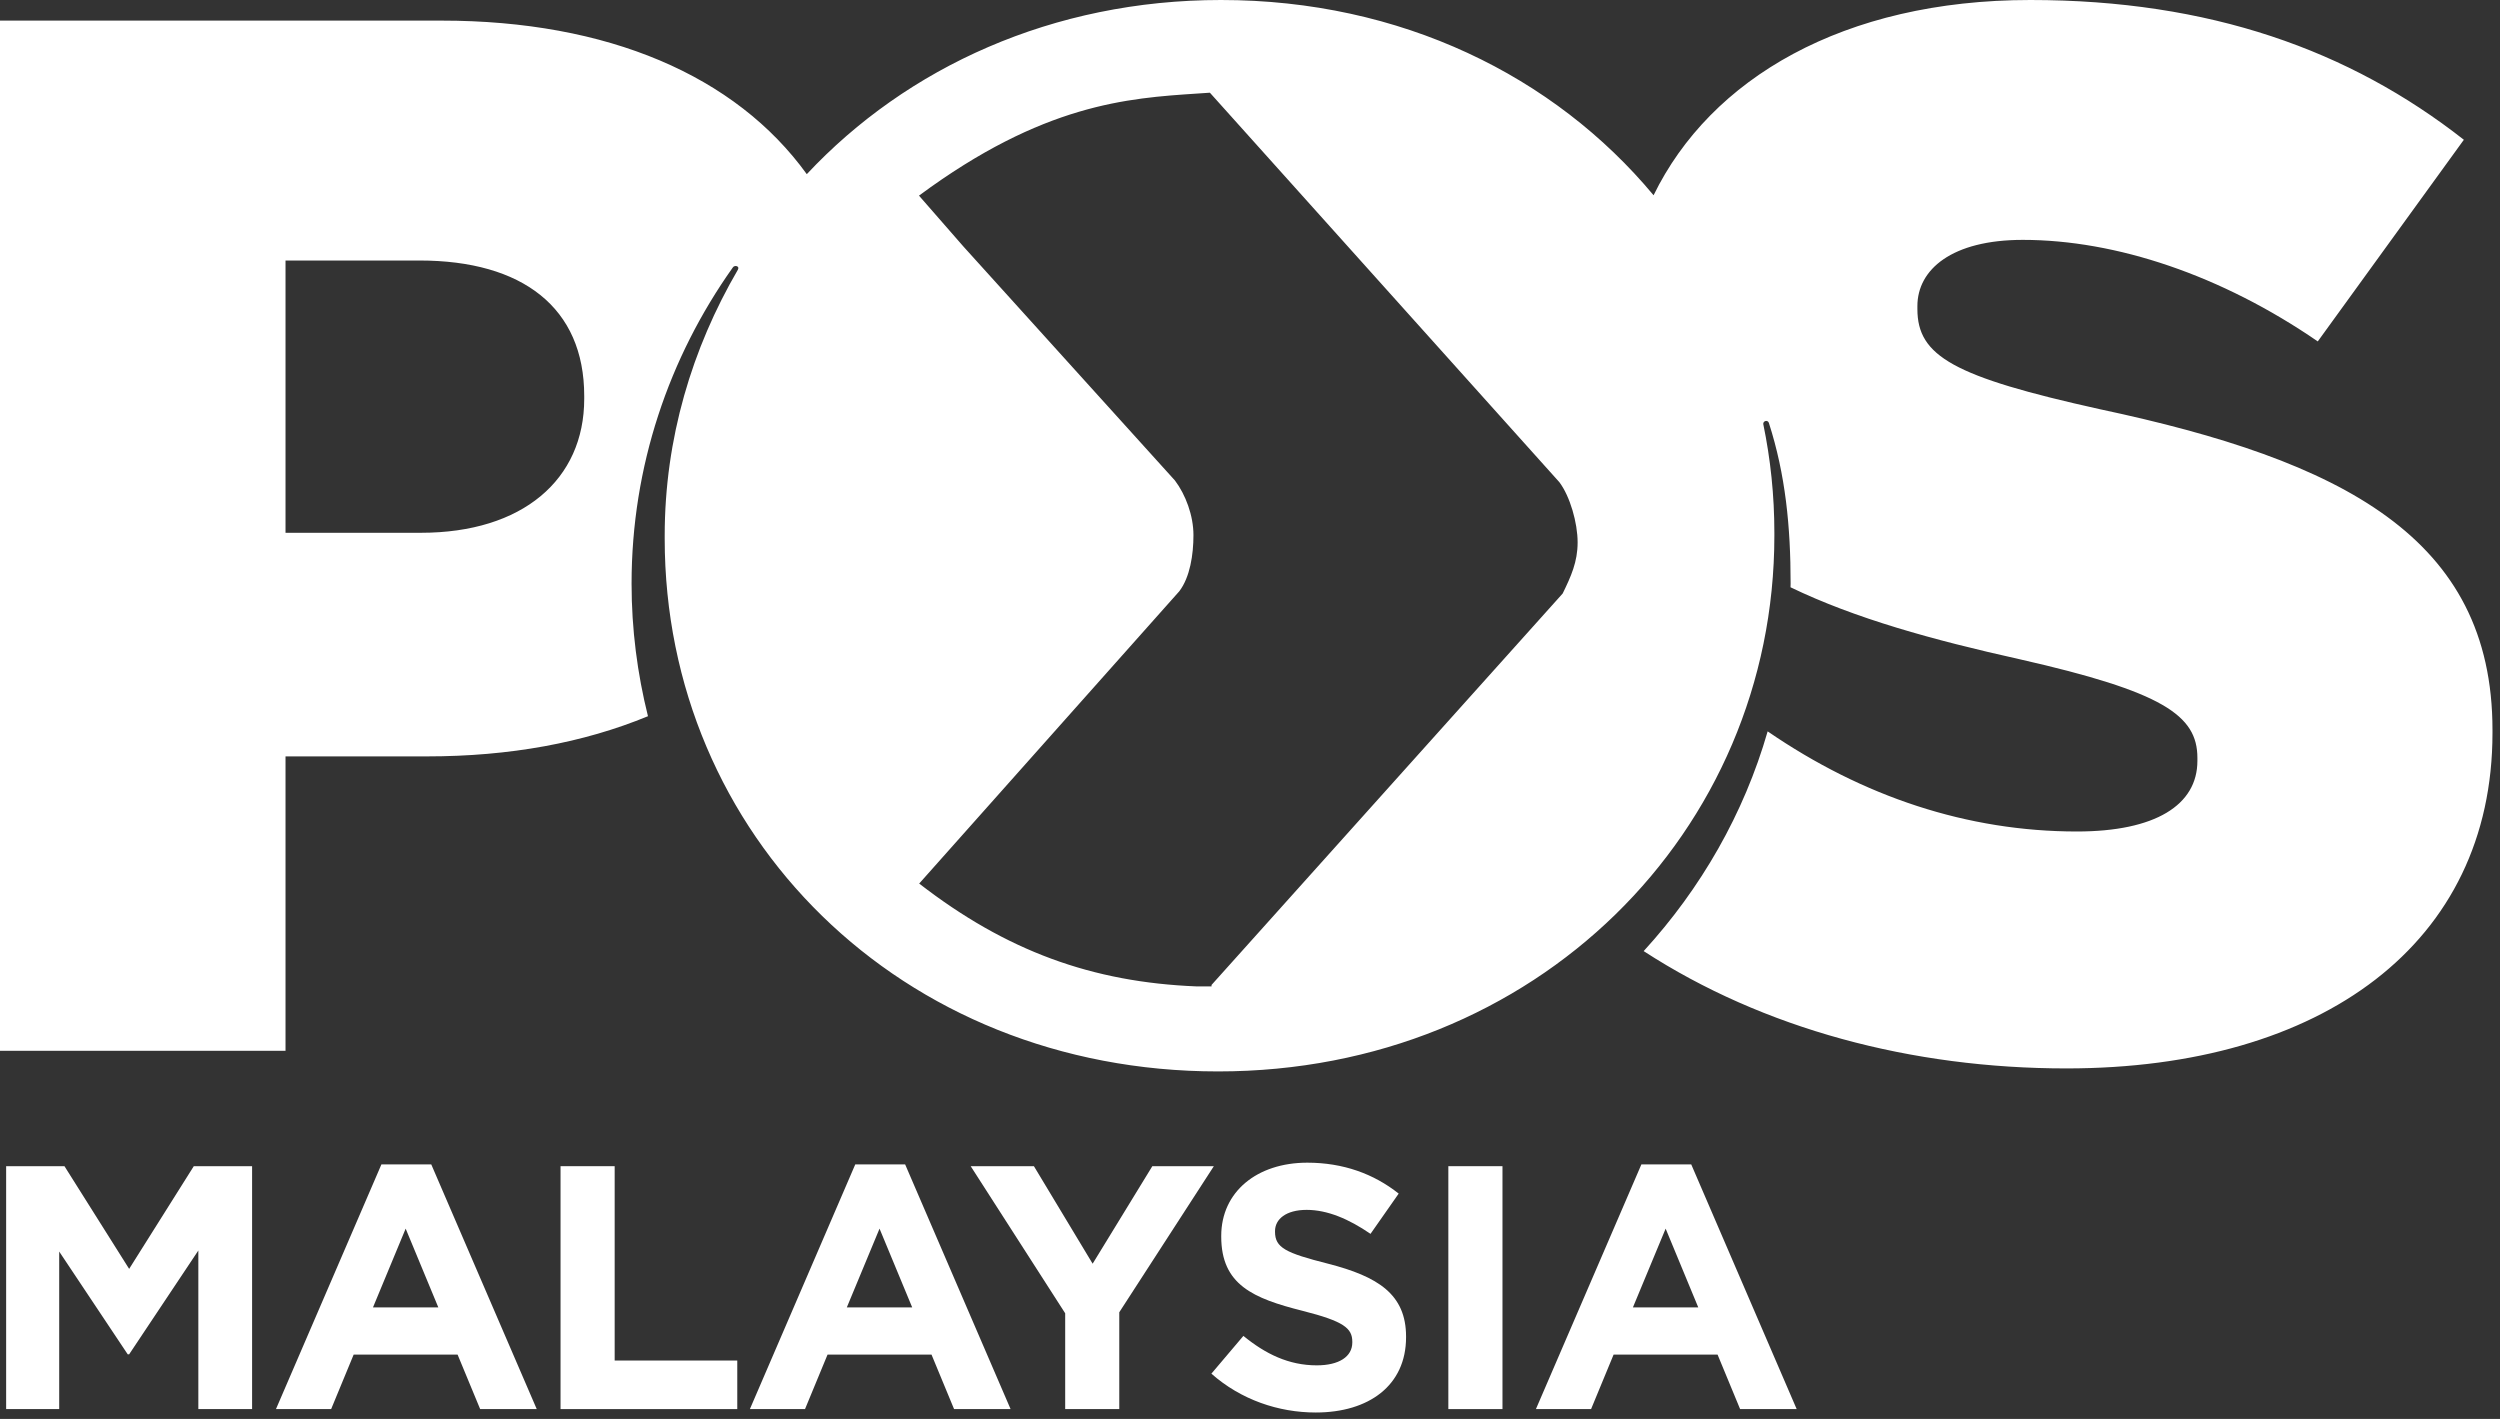 <svg width="296" height="168" viewBox="0 0 296 168" fill="none" xmlns="http://www.w3.org/2000/svg">
<rect x="0" y="0" width="296" height="168" fill="#333333" stroke="none"/>
<path d="M23.484 166.836V148.06L15.291 160.351H15.121L7.009 148.183V166.836H0.727V138.076H7.632L15.291 150.236L22.944 138.076H29.848V166.836H23.484Z" fill="white"/>
<path d="M48.03 145.47L44.161 154.796H51.897L48.03 145.47ZM56.85 166.836L54.179 160.386H41.873L39.208 166.836H32.675L45.159 137.867H51.062L63.549 166.836H56.85Z" fill="white"/>
<path d="M66.368 166.836V138.076H72.776V161.087H87.293V166.836H66.368Z" fill="white"/>
<path d="M104.137 145.47L100.263 154.796H108.004L104.137 145.47ZM112.961 166.836L110.292 160.386H97.981L95.315 166.836H88.787L101.262 137.867H107.169L119.653 166.836H112.961Z" fill="white"/>
<path d="M132.522 155.374V166.836H126.118V155.494L114.93 138.076H122.415L129.368 149.623L136.436 138.076H143.718L132.522 155.374Z" fill="white"/>
<path d="M155.783 167.241C151.377 167.241 146.92 165.731 143.428 162.642L147.217 158.17C149.832 160.306 152.581 161.657 155.908 161.657C158.532 161.657 160.113 160.634 160.113 158.949V158.863C160.113 157.262 159.11 156.442 154.246 155.208C148.377 153.729 144.594 152.124 144.594 146.412V146.333C144.594 141.108 148.834 137.661 154.786 137.661C159.025 137.661 162.65 138.978 165.605 141.322L162.269 146.089C159.693 144.321 157.158 143.249 154.709 143.249C152.248 143.249 150.963 144.362 150.963 145.76V145.842C150.963 147.726 152.207 148.349 157.241 149.622C163.146 151.14 166.478 153.237 166.478 158.251V158.333C166.478 164.047 162.065 167.241 155.783 167.241Z" fill="white"/>
<path d="M171.484 138.076H177.893V166.836H171.484V138.076Z" fill="white"/>
<path d="M197.212 145.47L193.337 154.796H201.074L197.212 145.47ZM206.028 166.836L203.361 160.386H191.05L188.384 166.836H181.853L194.34 137.867H200.243L212.726 166.836H206.028Z" fill="white"/>
<path fill-rule="evenodd" clip-rule="evenodd" d="M69.172 47.221C69.172 56.804 61.855 63.082 49.835 63.082H33.806V30.844H49.666C61.855 30.844 69.172 36.418 69.172 46.879V47.221ZM209.434 50.069C211.407 56.203 212.009 62.354 212.009 69.104C212.009 69.178 212.006 69.251 212.003 69.322C212 69.393 211.997 69.463 211.997 69.533C219.652 73.227 228.801 75.756 239.145 78.059C256.077 81.9 260.172 84.689 260.172 89.734V90.088C260.172 95.318 255.187 98.449 245.909 98.449C232.963 98.449 220.59 94.348 209.29 86.594C206.483 96.354 201.384 105.204 194.61 112.611C208.809 121.833 226.366 126.501 244.663 126.501C274.969 126.501 295.11 111.688 295.11 86.773V86.427C295.11 63.601 277.287 54.542 248.592 48.443C231.296 44.606 227.019 42.171 227.019 36.589V36.243C227.019 31.892 231.121 28.401 239.499 28.401C250.55 28.401 263.022 32.587 274.424 40.424L291.72 16.549C278.175 5.918 261.596 0 240.388 0C218.27 0 202.522 9.306 195.784 23.12C184.016 8.981 165.855 0 144.564 0C124.658 0 107.38 7.954 95.524 20.62C87.095 8.944 71.946 2.44 52.278 2.44H0V124.415H33.806V89.557H50.532C60.373 89.557 69.088 87.945 76.72 84.8C75.465 79.768 74.778 74.514 74.778 69.104C74.778 55.211 79.208 42.323 86.749 31.692C86.933 31.348 87.623 31.467 87.362 31.941C81.938 41.242 78.7 51.926 78.7 63.427V63.773C78.7 98.802 106.578 126.857 144.218 126.857C181.851 126.857 210.085 98.449 210.085 63.427V63.082C210.085 58.66 209.631 54.363 208.77 50.204C208.742 49.831 209.295 49.673 209.434 50.069ZM114.072 29.19L108.808 23.163C123.519 12.28 133.546 11.618 141.782 11.075C142.278 11.042 142.767 11.01 143.251 10.976L184.626 57.086C185.892 58.761 186.791 61.913 186.791 64.221C186.791 66.528 186.004 68.255 185.02 70.272L143.445 116.619V116.791H141.698C129.3 116.299 119.139 112.598 108.832 104.614L139.632 70.002C140.9 68.335 141.305 65.668 141.305 63.359C141.305 61.051 140.378 58.563 139.11 56.888L114.072 29.19Z" fill="white"/>
</svg>
